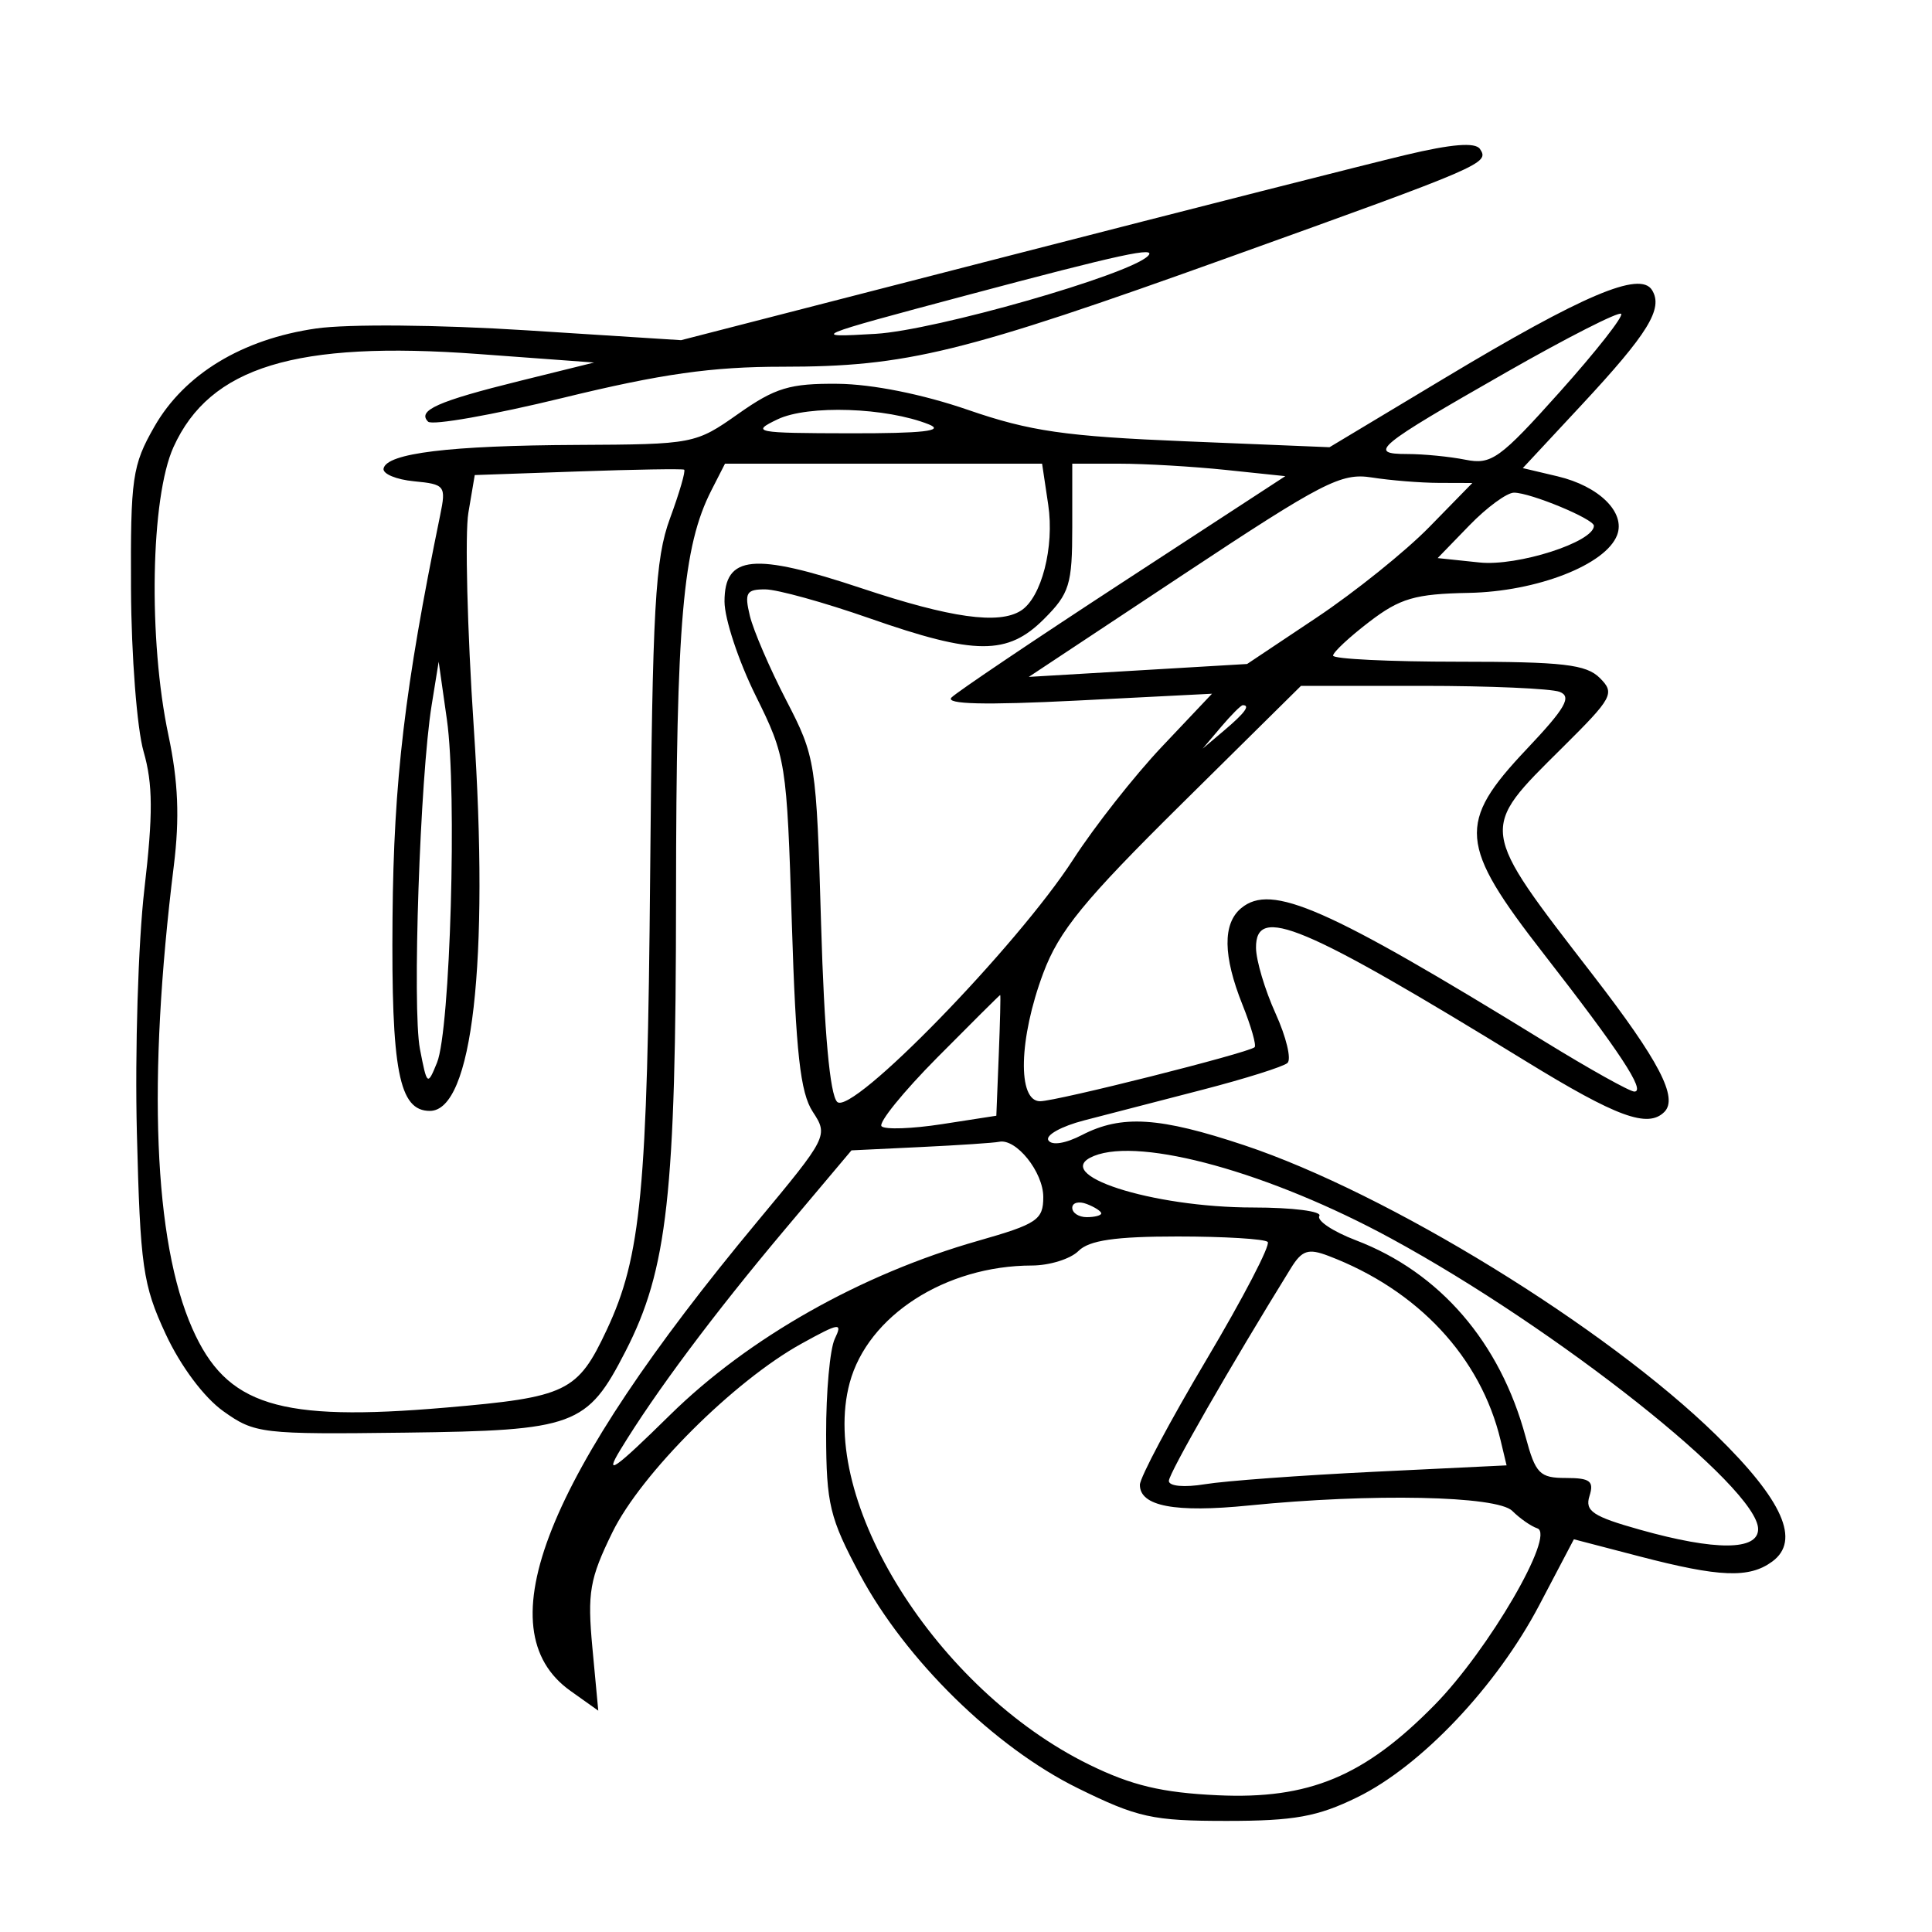 <svg xmlns="http://www.w3.org/2000/svg" width="200" height="200" viewBox="0 0 200 200" version="1.1">
	<path d="M 145.500 16.045 C 141.650 16.964, 123.201 21.653, 104.503 26.465 L 70.505 35.215 54.503 34.194 C 45.394 33.613, 36.015 33.531, 32.731 34.003 C 25.072 35.104, 19.094 38.728, 15.989 44.152 C 13.690 48.169, 13.505 49.452, 13.561 61 C 13.595 67.875, 14.181 75.434, 14.863 77.798 C 15.832 81.157, 15.850 84.271, 14.945 92.057 C 14.308 97.536, 13.959 108.877, 14.169 117.259 C 14.516 131.118, 14.786 133.007, 17.147 138.091 C 18.694 141.421, 21.109 144.655, 23.122 146.091 C 26.374 148.410, 27.074 148.493, 41.935 148.307 C 59.531 148.087, 60.774 147.629, 64.747 139.897 C 69.102 131.420, 69.964 123.668, 69.983 92.799 C 70 64.352, 70.679 56.565, 73.647 50.750 L 75.051 48 91.464 48 L 107.877 48 108.512 52.250 C 109.166 56.626, 107.817 61.860, 105.687 63.214 C 103.397 64.670, 98.423 63.973, 89.208 60.903 C 78.008 57.171, 75 57.461, 75.001 62.269 C 75.001 64.046, 76.450 68.425, 78.220 72 C 81.371 78.366, 81.449 78.852, 81.969 95.546 C 82.388 108.994, 82.846 113.120, 84.137 115.089 C 85.754 117.554, 85.680 117.700, 78.408 126.444 C 56.432 152.869, 50.129 168.683, 59.043 175.031 L 61.933 177.088 61.326 170.591 C 60.792 164.866, 61.037 163.444, 63.392 158.631 C 66.369 152.546, 75.983 142.954, 82.976 139.092 C 86.913 136.917, 87.247 136.868, 86.418 138.592 C 85.913 139.641, 85.509 144.100, 85.520 148.500 C 85.538 155.703, 85.887 157.148, 89.020 163 C 93.755 171.843, 102.962 180.871, 111.567 185.109 C 117.763 188.160, 119.309 188.500, 126.977 188.500 C 133.988 188.500, 136.387 188.066, 140.500 186.055 C 147.116 182.819, 154.923 174.578, 159.346 166.161 L 162.927 159.346 169.714 161.115 C 178.021 163.281, 181.069 163.401, 183.456 161.656 C 186.419 159.489, 184.578 155.328, 177.666 148.568 C 166.214 137.369, 143.661 123.513, 128.824 118.562 C 120.029 115.627, 116.104 115.378, 112.007 117.496 C 110.291 118.384, 108.875 118.606, 108.527 118.043 C 108.204 117.521, 109.866 116.594, 112.220 115.985 C 114.574 115.375, 120.100 113.944, 124.500 112.805 C 128.900 111.666, 132.850 110.422, 133.278 110.039 C 133.706 109.657, 133.153 107.354, 132.050 104.922 C 130.947 102.490, 130.034 99.431, 130.022 98.125 C 129.980 93.621, 134.827 95.658, 157.978 109.871 C 167.371 115.638, 170.585 116.815, 172.291 115.109 C 173.751 113.649, 171.753 109.814, 164.929 100.973 C 153.020 85.546, 153.079 85.984, 161.730 77.402 C 166.957 72.216, 167.198 71.769, 165.616 70.187 C 164.207 68.778, 161.794 68.500, 150.965 68.500 C 143.835 68.500, 138.001 68.216, 138 67.869 C 138 67.521, 139.688 65.946, 141.750 64.369 C 144.935 61.932, 146.486 61.481, 152.045 61.375 C 159.101 61.240, 166.223 58.468, 167.401 55.398 C 168.301 53.052, 165.542 50.327, 161.237 49.309 L 157.640 48.458 163.671 41.979 C 170.635 34.498, 172.203 31.947, 171.017 30.027 C 169.780 28.025, 163.897 30.523, 149.538 39.146 L 137.632 46.296 122.748 45.685 C 110.287 45.173, 106.618 44.644, 100.205 42.430 C 95.514 40.811, 90.290 39.765, 86.729 39.731 C 81.764 39.685, 80.256 40.139, 76.427 42.838 C 71.999 45.960, 71.785 46.001, 59.721 46.058 C 46.540 46.120, 40.034 46.914, 39.707 48.500 C 39.593 49.050, 41.012 49.645, 42.861 49.822 C 46.065 50.128, 46.191 50.291, 45.568 53.322 C 41.898 71.182, 40.757 80.820, 40.634 95 C 40.497 110.851, 41.299 115, 44.500 115 C 48.906 115, 50.665 99.609, 49.041 75.248 C 48.372 65.210, 48.122 55.237, 48.485 53.087 L 49.146 49.178 59.823 48.805 C 65.695 48.599, 70.645 48.517, 70.822 48.621 C 70.999 48.725, 70.342 50.991, 69.361 53.655 C 67.815 57.859, 67.543 62.735, 67.303 90.500 C 67.020 123.268, 66.373 130.066, 62.817 137.654 C 59.792 144.107, 58.696 144.637, 46.139 145.715 C 28.842 147.201, 23.443 145.517, 19.913 137.537 C 15.914 128.495, 15.246 111.829, 17.993 89.626 C 18.606 84.673, 18.451 80.901, 17.439 76.126 C 15.333 66.190, 15.591 51.497, 17.964 46.271 C 21.730 37.973, 30.625 35.257, 49.485 36.645 L 61.500 37.529 53.771 39.442 C 45.315 41.536, 43.161 42.494, 44.316 43.649 C 44.733 44.066, 51.020 42.956, 58.287 41.183 C 68.453 38.703, 73.691 37.961, 81 37.963 C 93.861 37.966, 99.603 36.559, 127.260 26.623 C 153.659 17.140, 154.201 16.906, 153.205 15.422 C 152.724 14.707, 150.272 14.905, 145.500 16.045 M 100 30.585 C 83.981 34.854, 83.709 34.970, 90.664 34.557 C 96.831 34.190, 116.873 28.460, 118.829 26.504 C 119.854 25.480, 116.117 26.289, 100 30.585 M 155.972 38.516 C 142.460 46.226, 141.521 47, 145.675 47 C 147.366 47, 150.079 47.266, 151.704 47.591 C 154.395 48.129, 155.263 47.505, 161.472 40.568 C 165.220 36.380, 168.077 32.744, 167.821 32.487 C 167.564 32.231, 162.232 34.944, 155.972 38.516 M 80.500 43.406 C 77.687 44.748, 78.154 44.839, 88 44.855 C 95.526 44.868, 97.836 44.607, 96.157 43.934 C 91.760 42.173, 83.658 41.899, 80.500 43.406 M 111 54.577 C 111 60.513, 110.715 61.439, 108.077 64.077 C 104.301 67.852, 100.973 67.838, 90 64 C 85.325 62.365, 80.479 61.021, 79.231 61.013 C 77.260 61.002, 77.049 61.361, 77.625 63.750 C 77.990 65.263, 79.686 69.200, 81.394 72.500 C 84.435 78.374, 84.511 78.862, 85 95.703 C 85.323 106.831, 85.911 113.316, 86.664 114.067 C 88.161 115.560, 105.277 97.976, 111.107 88.955 C 113.307 85.552, 117.437 80.303, 120.286 77.291 L 125.466 71.814 111.483 72.523 C 101.936 73.006, 97.817 72.906, 98.500 72.205 C 99.050 71.642, 107.050 66.255, 116.277 60.235 L 133.054 49.291 126.880 48.645 C 123.485 48.290, 118.523 48, 115.853 48 L 111 48 111 54.577 M 122.500 59.474 L 106.500 70.072 117.800 69.404 L 129.100 68.736 136.300 63.929 C 140.260 61.284, 145.506 57.069, 147.958 54.560 L 152.416 50 148.958 49.989 C 147.056 49.983, 143.925 49.730, 142 49.427 C 138.835 48.930, 136.967 49.892, 122.500 59.474 M 152.110 54.387 L 148.827 57.773 153.164 58.228 C 157.108 58.642, 165 56.109, 165 54.429 C 165 53.724, 158.428 51, 156.728 51 C 155.994 51, 153.915 52.524, 152.110 54.387 M 44.684 73 C 43.479 80.451, 42.663 104.398, 43.471 108.587 C 44.204 112.388, 44.255 112.428, 45.242 110 C 46.614 106.623, 47.324 81.961, 46.264 74.500 L 45.411 68.500 44.684 73 M 122.335 83.203 C 112.200 93.223, 109.635 96.360, 107.996 100.740 C 105.463 107.510, 105.303 114, 107.669 114 C 109.360 114, 129.185 109.008, 129.875 108.409 C 130.082 108.230, 129.519 106.255, 128.625 104.021 C 126.602 98.965, 126.556 95.613, 128.489 94.009 C 131.619 91.411, 137.280 93.900, 159.915 107.824 C 164.543 110.671, 168.716 113, 169.188 113 C 170.402 113, 167.669 108.848, 159.810 98.750 C 151.004 87.436, 150.816 85.190, 158.032 77.559 C 162.059 73.301, 162.742 72.115, 161.450 71.619 C 160.563 71.279, 154.176 71, 147.257 71 L 134.678 71 122.335 83.203 M 126.405 75.250 L 124.500 77.500 126.750 75.595 C 128.864 73.805, 129.455 73, 128.655 73 C 128.465 73, 127.453 74.013, 126.405 75.250 M 97.027 109.473 C 93.499 113.033, 90.903 116.237, 91.260 116.593 C 91.616 116.949, 94.435 116.849, 97.524 116.370 L 103.140 115.500 103.390 109.250 C 103.528 105.813, 103.596 103, 103.541 103 C 103.487 103, 100.555 105.913, 97.027 109.473 M 95.322 118.741 L 88.144 119.085 81.235 127.292 C 73.920 135.983, 67.813 144.162, 64.210 150.097 C 62.500 152.913, 63.617 152.129, 69.356 146.482 C 77.478 138.490, 89.125 131.905, 101.250 128.449 C 107.366 126.706, 108 126.280, 108 123.917 C 108 121.329, 105.188 117.818, 103.421 118.199 C 102.915 118.308, 99.270 118.552, 95.322 118.741 M 113.250 119.662 C 108.559 121.555, 119.201 125, 129.741 125 C 133.798 125, 136.876 125.392, 136.579 125.872 C 136.283 126.351, 137.989 127.488, 140.370 128.397 C 149.051 131.712, 155.293 138.948, 157.934 148.756 C 158.959 152.562, 159.389 153, 162.106 153 C 164.605 153, 165.031 153.326, 164.544 154.862 C 164.047 156.427, 164.883 156.984, 169.792 158.362 C 177.598 160.552, 182 160.527, 182 158.293 C 182 154.029, 161.189 137.550, 144 128.204 C 131.502 121.408, 118.129 117.694, 113.250 119.662 M 111 125.031 C 111 125.564, 111.675 126, 112.500 126 C 113.325 126, 114 125.823, 114 125.607 C 114 125.391, 113.325 124.955, 112.500 124.638 C 111.675 124.322, 111 124.499, 111 125.031 M 111.643 129.500 C 110.818 130.325, 108.648 131.003, 106.821 131.006 C 97.874 131.021, 89.830 136.203, 87.957 143.159 C 84.676 155.346, 96.962 174.928, 112.750 182.674 C 117.145 184.830, 120.280 185.577, 126.055 185.845 C 135.504 186.282, 141.229 183.900, 148.500 176.505 C 154.095 170.816, 161.057 158.852, 159.145 158.215 C 158.496 157.999, 157.329 157.187, 156.554 156.411 C 154.983 154.840, 142.005 154.572, 129.286 155.847 C 121.631 156.615, 118 155.927, 118 153.709 C 118 152.963, 121.104 147.128, 124.898 140.742 C 128.692 134.355, 131.542 128.876, 131.232 128.565 C 130.921 128.254, 126.724 128, 121.905 128 C 115.450 128, 112.748 128.395, 111.643 129.500 M 133.635 131.277 C 127.426 141.313, 121 152.515, 121 153.303 C 121 153.854, 122.595 153.999, 124.750 153.643 C 126.813 153.303, 134.679 152.725, 142.231 152.359 L 155.961 151.694 155.340 149.097 C 153.283 140.494, 146.778 133.527, 137.512 130.005 C 135.427 129.212, 134.782 129.424, 133.635 131.277" stroke="none" fill="black" fill-rule="evenodd"/>
</svg>